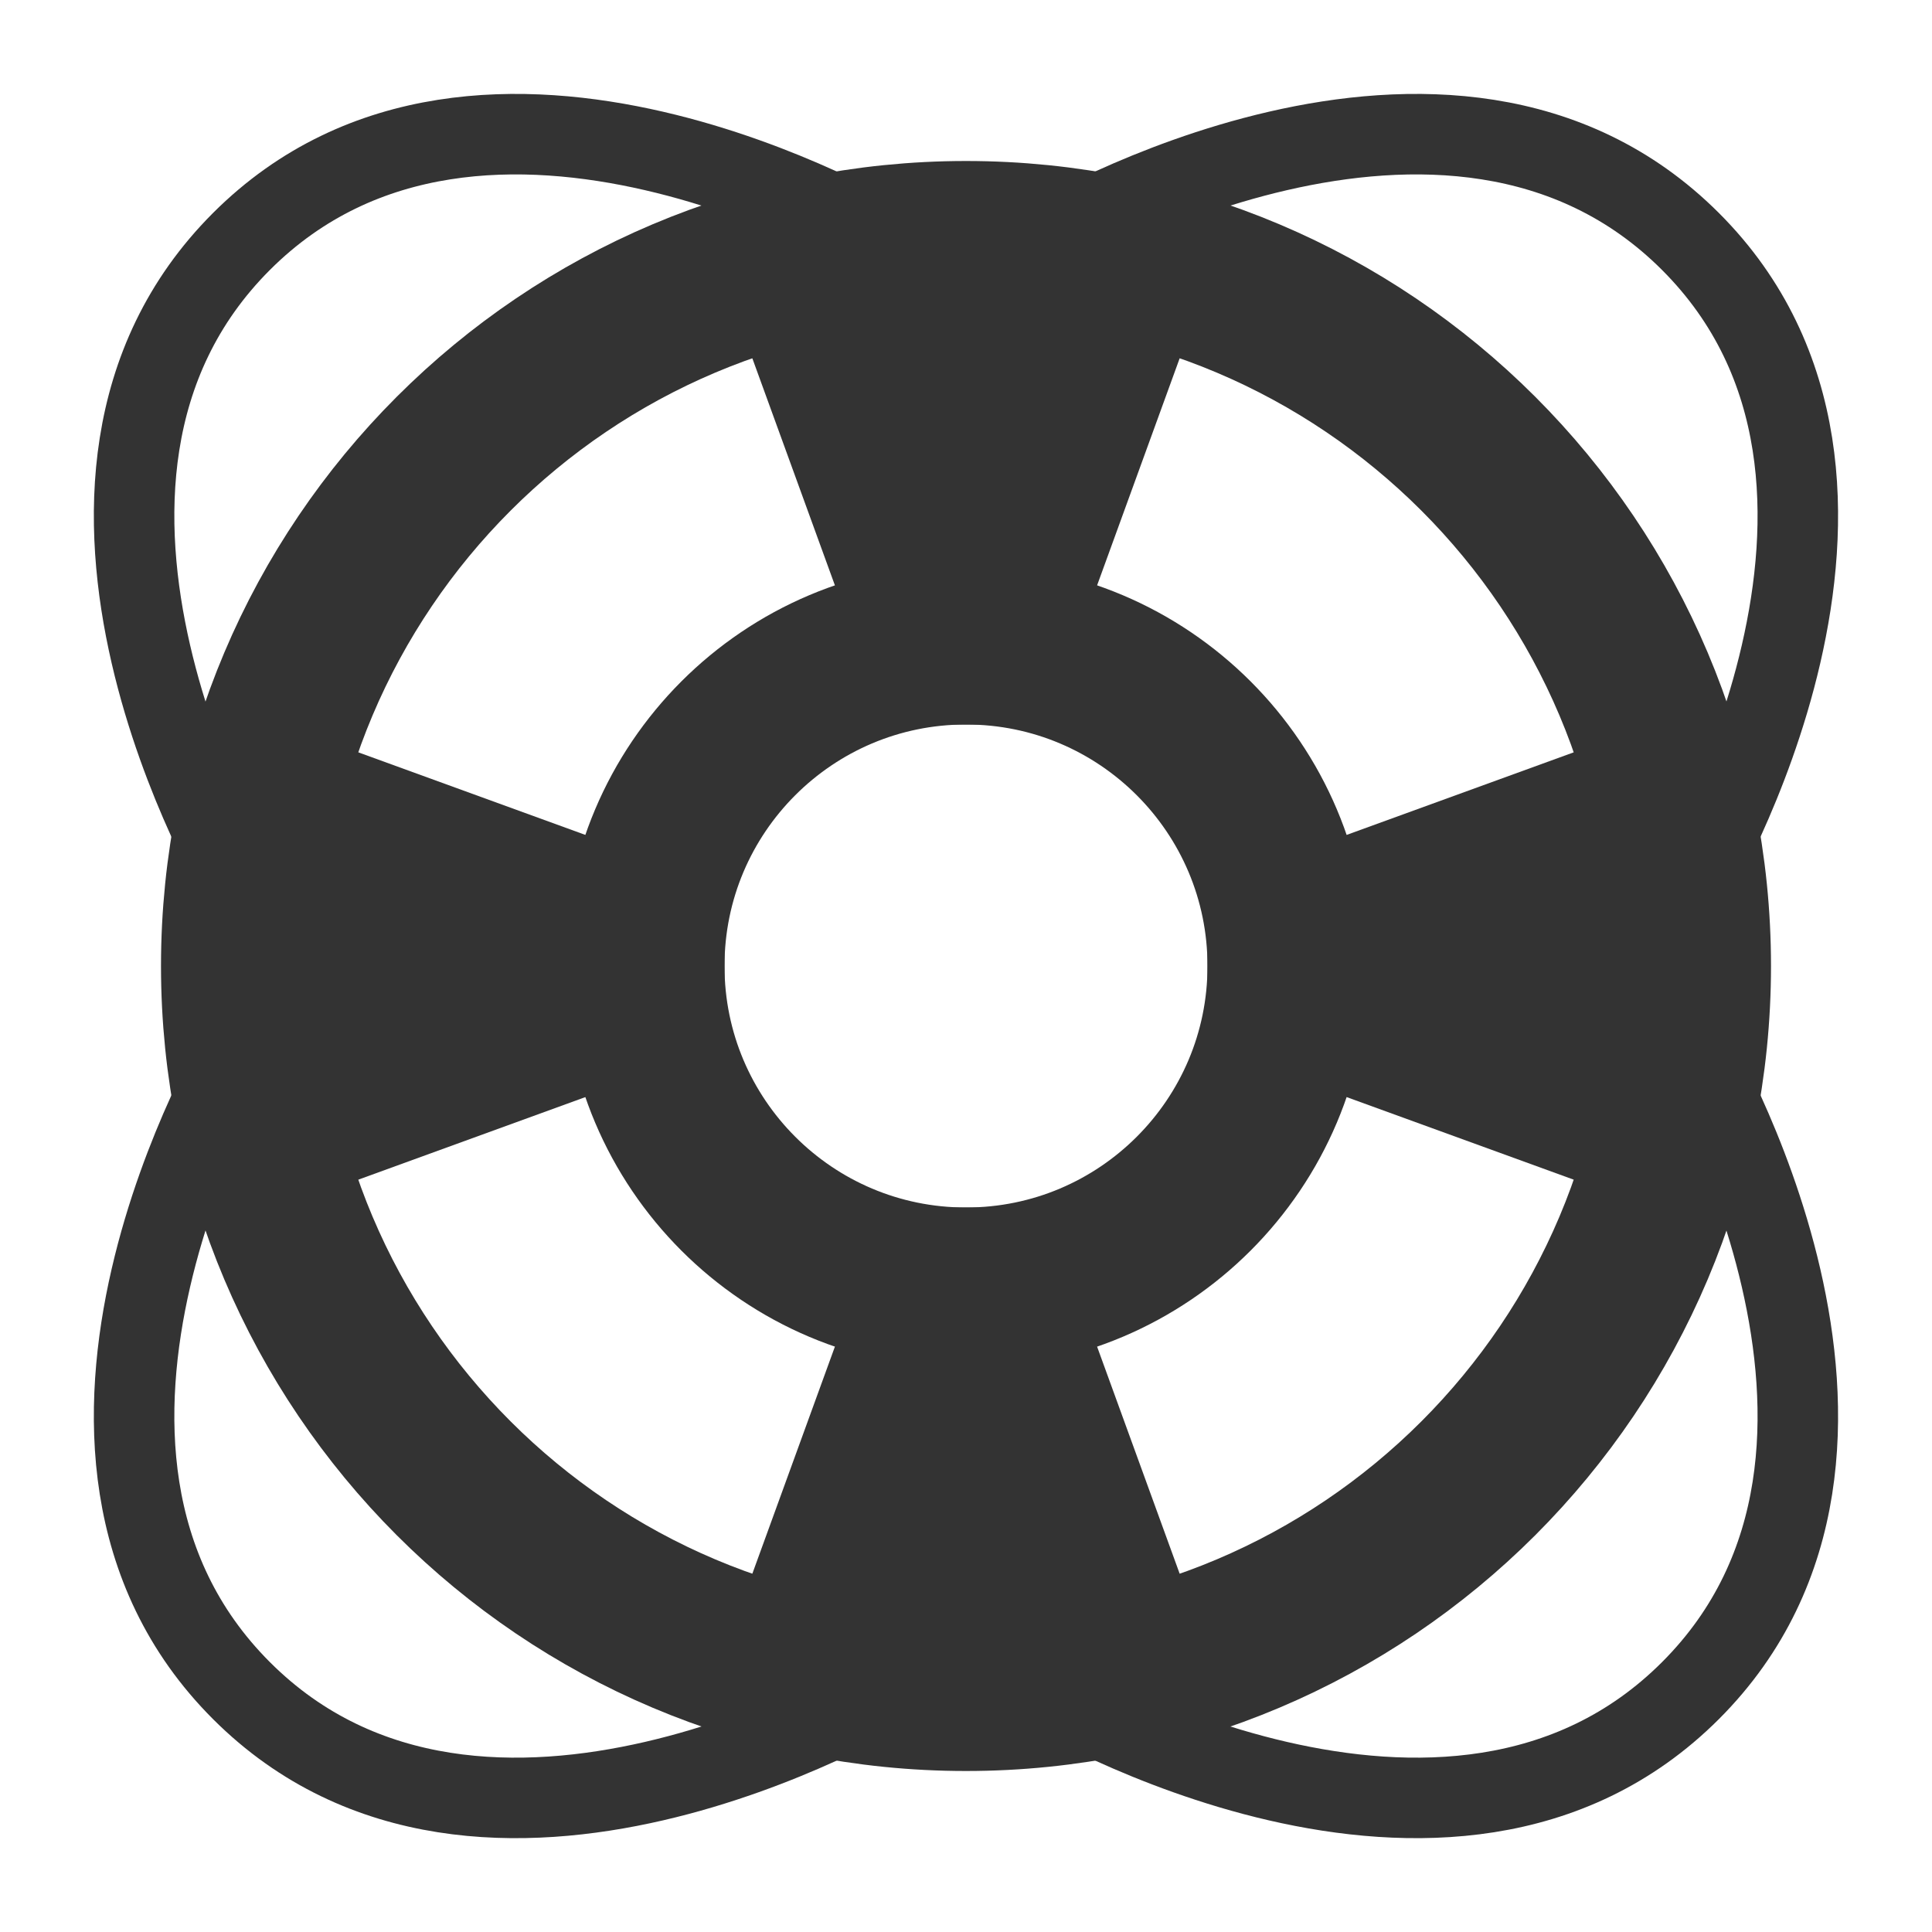 <?xml version="1.0" encoding="UTF-8"?>
<svg width="24px" height="24px" viewBox="0 0 24 24" version="1.1" xmlns="http://www.w3.org/2000/svg" xmlns:xlink="http://www.w3.org/1999/xlink">
    <!-- Generator: Sketch 44.1 (41455) - http://www.bohemiancoding.com/sketch -->
    <title>life-ring</title>
    <desc>Created with Sketch.</desc>
    <defs></defs>
    <g id="Page-1" stroke="none" stroke-width="1" fill="none" fill-rule="evenodd">
        <g id="Artboard-4" transform="translate(-268, -335)">
            <g id="106" transform="translate(268, 335)">
                <path d="M12,21 C7.029,21 3,16.971 3,12 C3,7.029 7.029,3 12,3 C16.971,3 21,7.029 21,12 C21,16.971 16.971,21 12,21 Z M12,16 C14.209,16 16,14.209 16,12 C16,9.791 14.209,8 12,8 C9.791,8 8,9.791 8,12 C8,14.209 9.791,16 12,16 Z" id="Ring" stroke="#333333" stroke-width="2"></path>
                <path d="M9,3.5 L15,3.5 L13,9 L11,9 L9,3.5 Z M9,20.5 L11,15 L13,15 L15,20.5 L9,20.5 Z M20.5,15 L15,13 L15,11 L20.5,9 L20.5,15 Z M3.5,15 L3.5,9 L9,11 L9,13 L3.5,15 Z" id="Stripes" fill="#333333"></path>
                <path d="M13,3 C13,3 18,-2.73803717e-08 21,3 C24,6 21,11 21,11" id="Path-30" stroke="#333333"></path>
                <path d="M1.667,3 C1.667,3 6.667,7.53285236e-08 9.667,3 C12.667,6 9.667,11 9.667,11" id="Path-30" stroke="#333333" transform="translate(6.333, 6.333) scale(-1, 1) translate(-6.333, -6.333) "></path>
                <path d="M13,14.333 C13,14.333 18,11.333 21,14.333 C24,17.333 21,22.333 21,22.333" id="Path-30" stroke="#333333" transform="translate(17.667, 17.667) scale(1, -1) translate(-17.667, -17.667) "></path>
                <path d="M1.667,14.333 C1.667,14.333 6.667,11.333 9.667,14.333 C12.667,17.333 9.667,22.333 9.667,22.333" id="Path-30" stroke="#333333" transform="translate(6.333, 17.667) scale(-1, -1) translate(-6.333, -17.667) "></path>
            </g>
        </g>
    </g>
</svg>